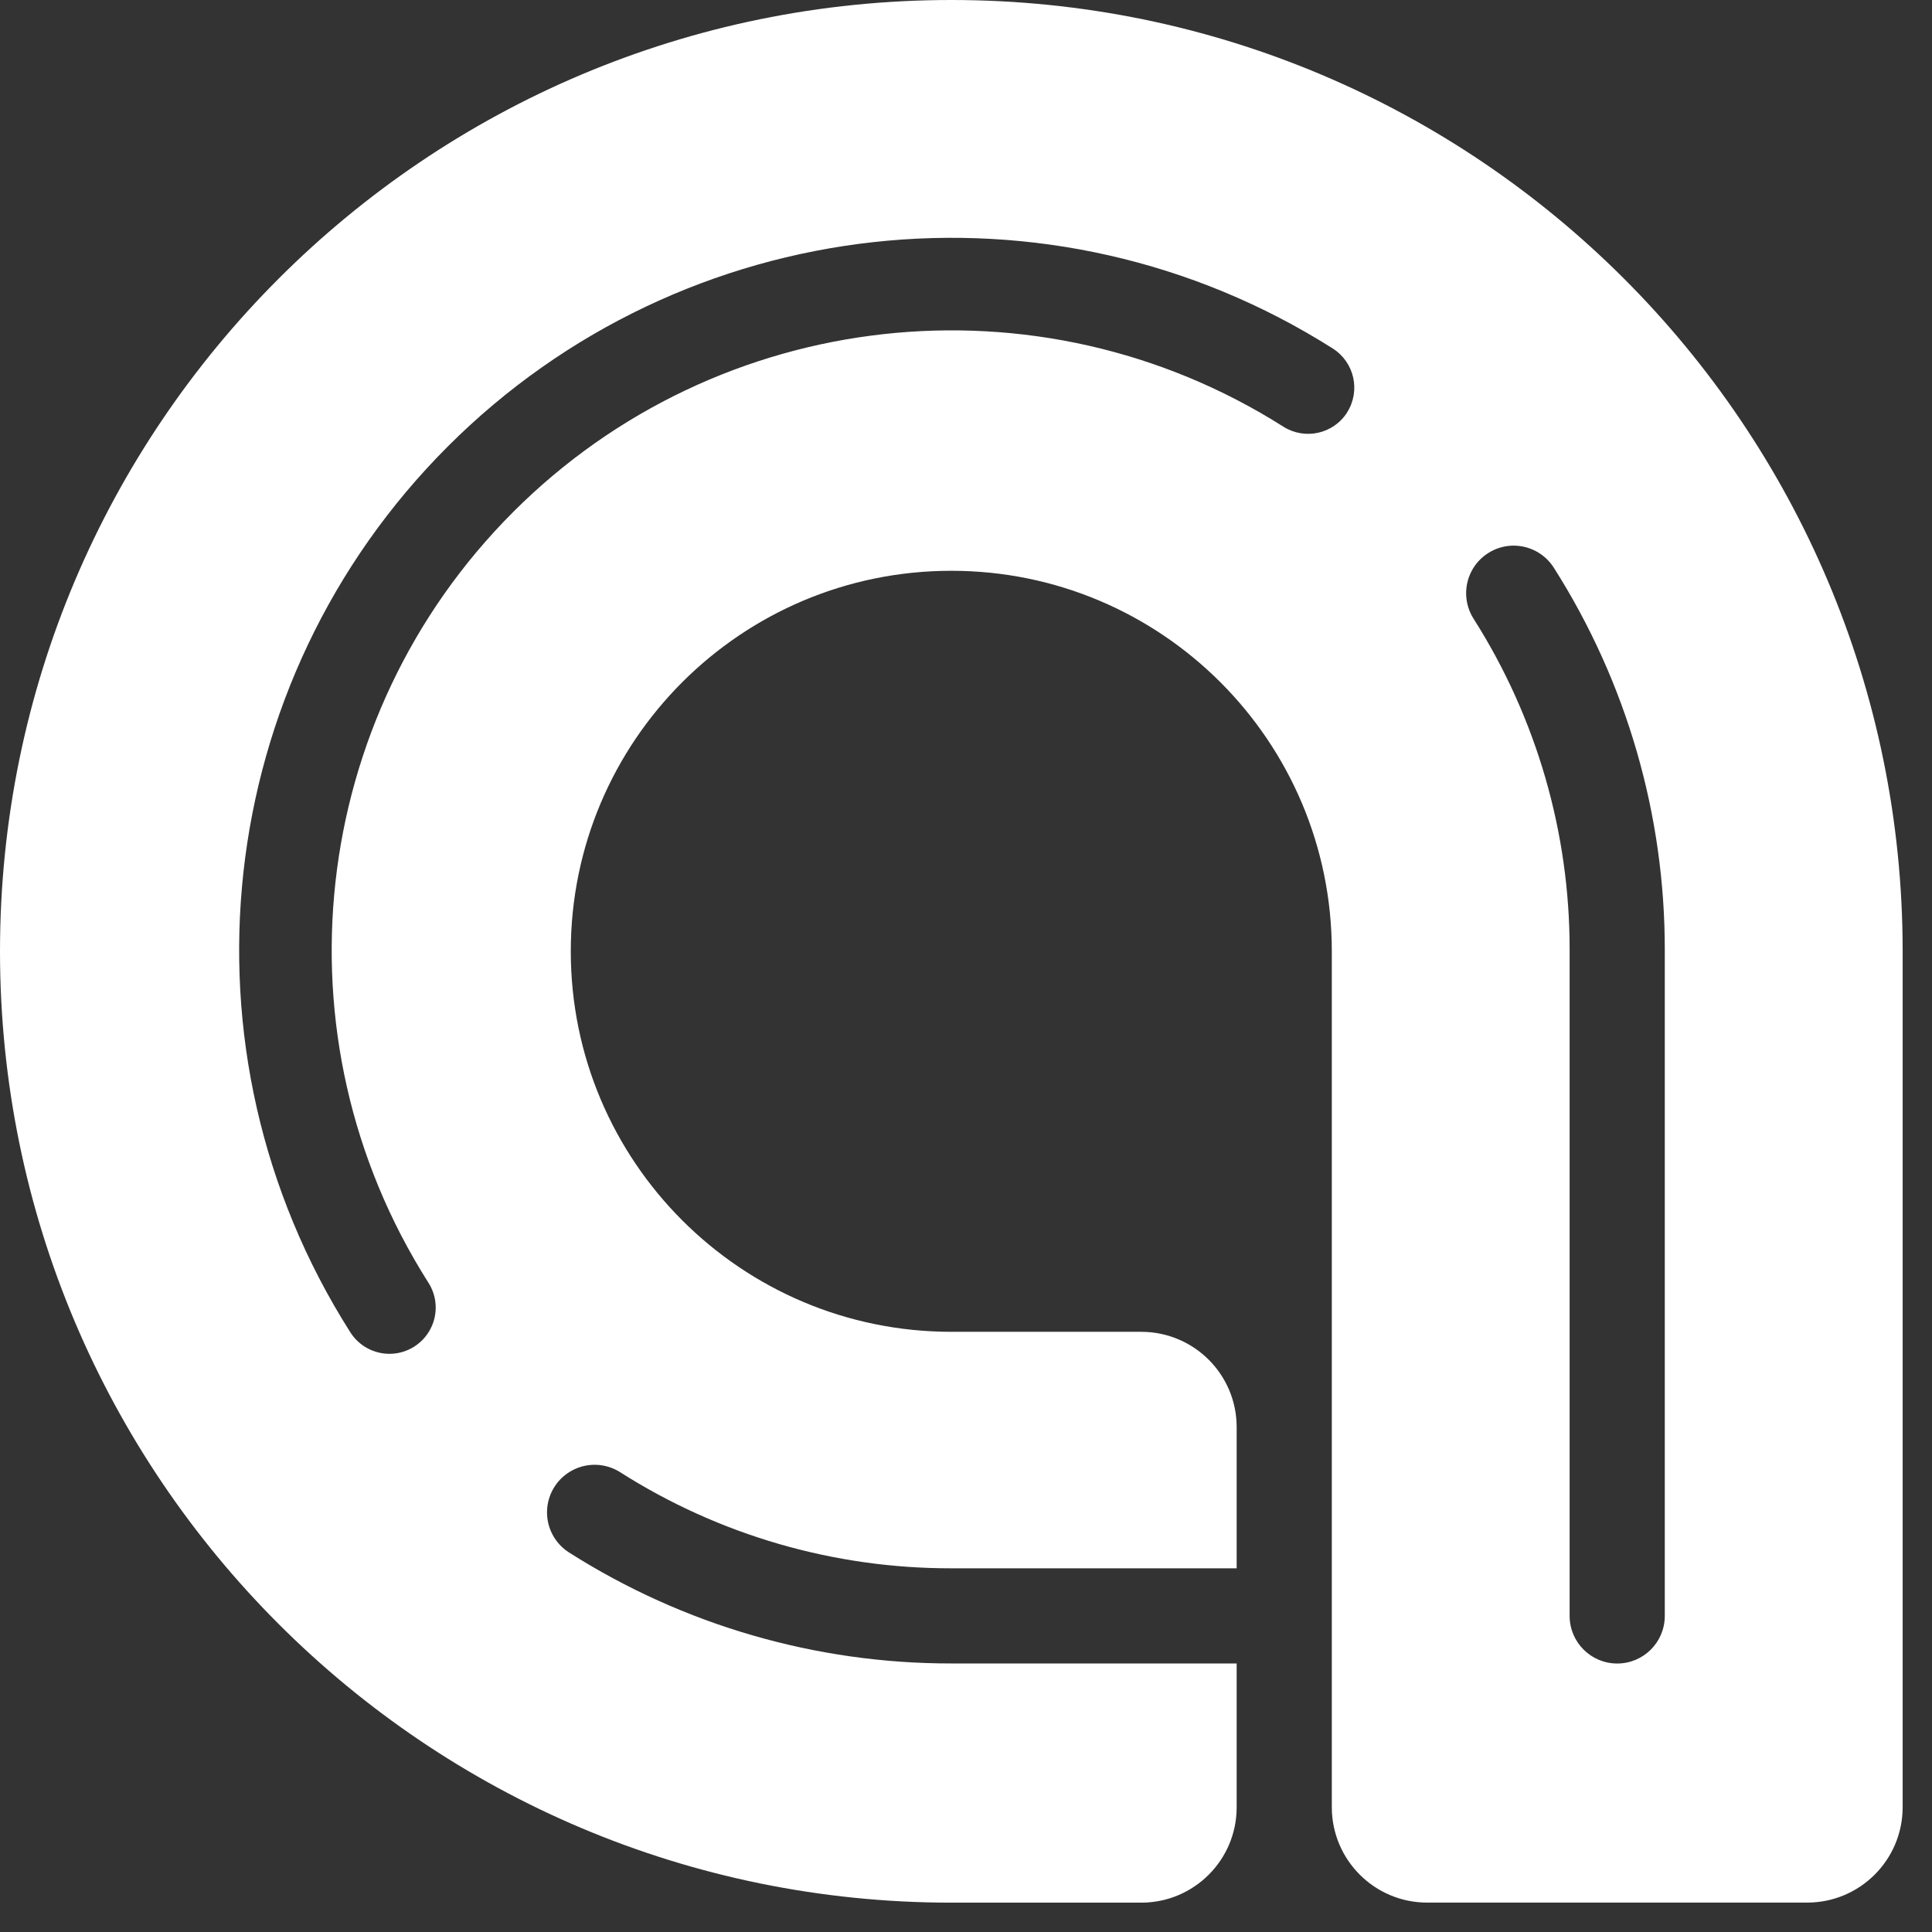 <svg width="32" height="32" viewBox="0 0 32 32" fill="none" xmlns="http://www.w3.org/2000/svg">
    <rect x="0" y="0" width="32" height="32" fill="#333333" stroke="none"/>
    <path fill-rule="evenodd" clip-rule="evenodd"
        d="M15.757 0C7.055 0 0 7.055 0 15.757C0 24.459 7.055 31.514 15.757 31.514H18.908C19.777 31.511 20.481 30.807 20.483 29.938V27.552H15.756C13.514 27.555 11.318 26.917 9.425 25.714C9.188 25.563 9.049 25.297 9.061 25.016C9.073 24.735 9.234 24.481 9.484 24.351C9.733 24.221 10.033 24.233 10.271 24.384C11.91 25.427 13.813 25.979 15.756 25.976H20.483V23.634C20.481 22.765 19.777 22.062 18.908 22.059H15.757C12.276 22.059 9.454 19.237 9.454 15.756C9.454 12.275 12.276 9.454 15.757 9.454C19.238 9.454 22.059 12.275 22.059 15.756V29.937C22.062 30.807 22.766 31.511 23.635 31.513H29.936C30.806 31.511 31.511 30.807 31.514 29.937V15.757C31.514 7.055 24.459 0 15.757 0ZM22.313 6.831C22.086 7.188 21.612 7.293 21.255 7.066C17.197 4.495 11.898 5.082 8.501 8.479C5.104 11.876 4.517 17.175 7.088 21.233C7.242 21.464 7.259 21.76 7.132 22.007C7.005 22.254 6.755 22.413 6.478 22.423C6.2 22.433 5.939 22.292 5.795 22.055C2.838 17.391 3.512 11.3 7.417 7.395C11.322 3.49 17.413 2.816 22.076 5.773C22.433 6.001 22.539 6.473 22.312 6.831H22.313ZM26.786 27.553C27.222 27.553 27.574 27.2 27.574 26.765V15.734C27.577 13.492 26.939 11.295 25.736 9.403C25.585 9.165 25.319 9.027 25.038 9.038C24.757 9.05 24.503 9.212 24.373 9.461C24.243 9.711 24.256 10.011 24.407 10.248C25.449 11.888 26.001 13.791 25.998 15.734V26.765C25.998 27.2 26.351 27.553 26.786 27.553Z"
        fill="white" />
</svg>